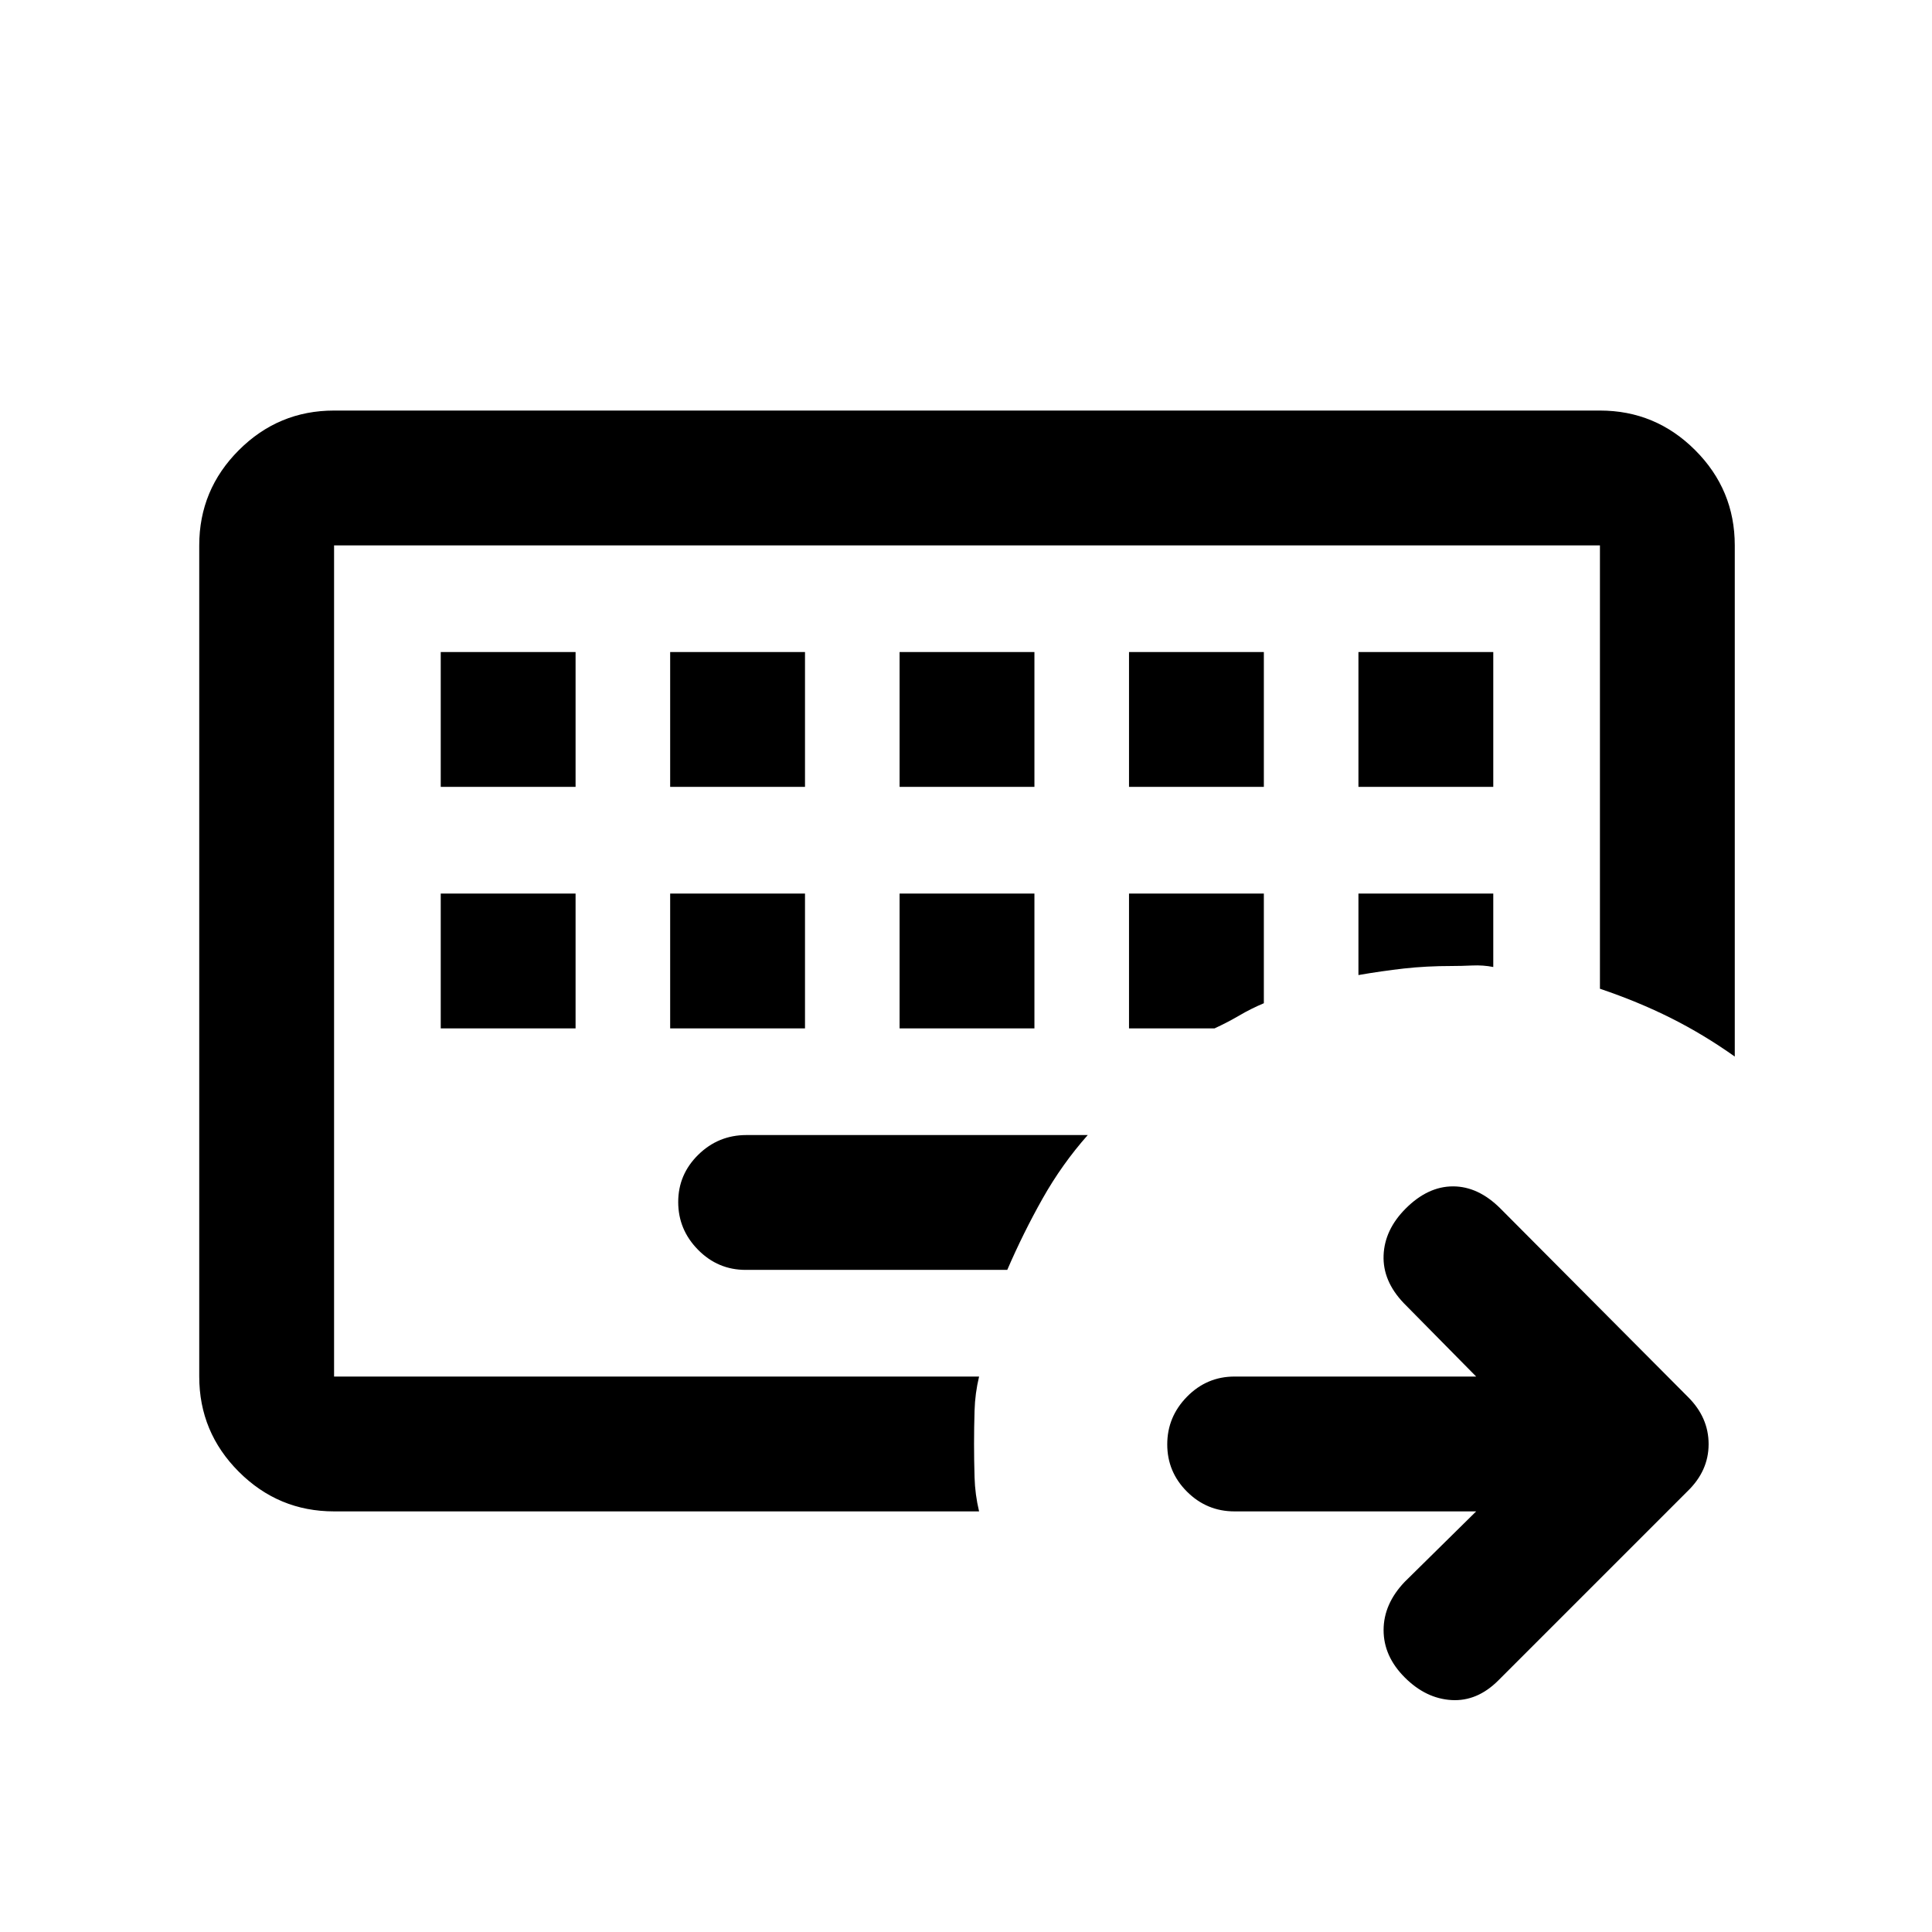 <svg xmlns="http://www.w3.org/2000/svg" height="20" viewBox="0 96 960 960" width="20"><path d="M166 780V367v413Zm0 67q-27.637 0-47.319-19.681Q99 807.638 99 780V367q0-27.638 19.681-47.319Q138.363 300 166 300h629q27.638 0 47.319 19.681T862 367v254q-15.5-11-31.778-19.153-16.278-8.153-35.222-14.545V367H166v413h320.5q-2 8.31-2.25 16.905T484 813.5q0 8 .25 16.595.25 8.595 2.25 16.905H166Zm204.5-120h130q8-18.5 17.6-35.518 9.6-17.017 22.4-31.482H370.896q-13.968 0-23.932 9.789-9.964 9.79-9.964 23.5Q337 707 346.85 717q9.85 10 23.65 10ZM219 540v67h67v-67h-67Zm114 0v67h67v-67h-67Zm114 0v67h67v-67h-67Zm114 0v67h42.5q6.5-3 12.35-6.431 5.85-3.43 12.15-6.069V540h-67Zm114 0v40.5q11.5-2 22.583-3.25Q708.667 576 721.5 576q4.5 0 10-.25t10.5.75V540h-67ZM219 420v67h67v-67h-67Zm114 0v67h67v-67h-67Zm114 0v67h67v-67h-67Zm114 0v67h67v-67h-67Zm114 0v67h67v-67h-67Zm58.5 427H613.428q-13.769 0-23.599-9.789-9.829-9.79-9.829-23.5Q580 800 589.829 790q9.83-10 23.599-10H733.5l-36-36.5q-10.5-11-10-23.75t11-23.25q11-11 23.5-11t23.5 10.952l93.241 93.686Q849 800.318 849 813.591T838.5 837l-94 94q-10.5 10.5-23.25 9.75t-23.228-11.228Q687.5 919 687.5 906q0-13 10.5-24l35.5-35Z"/></svg>